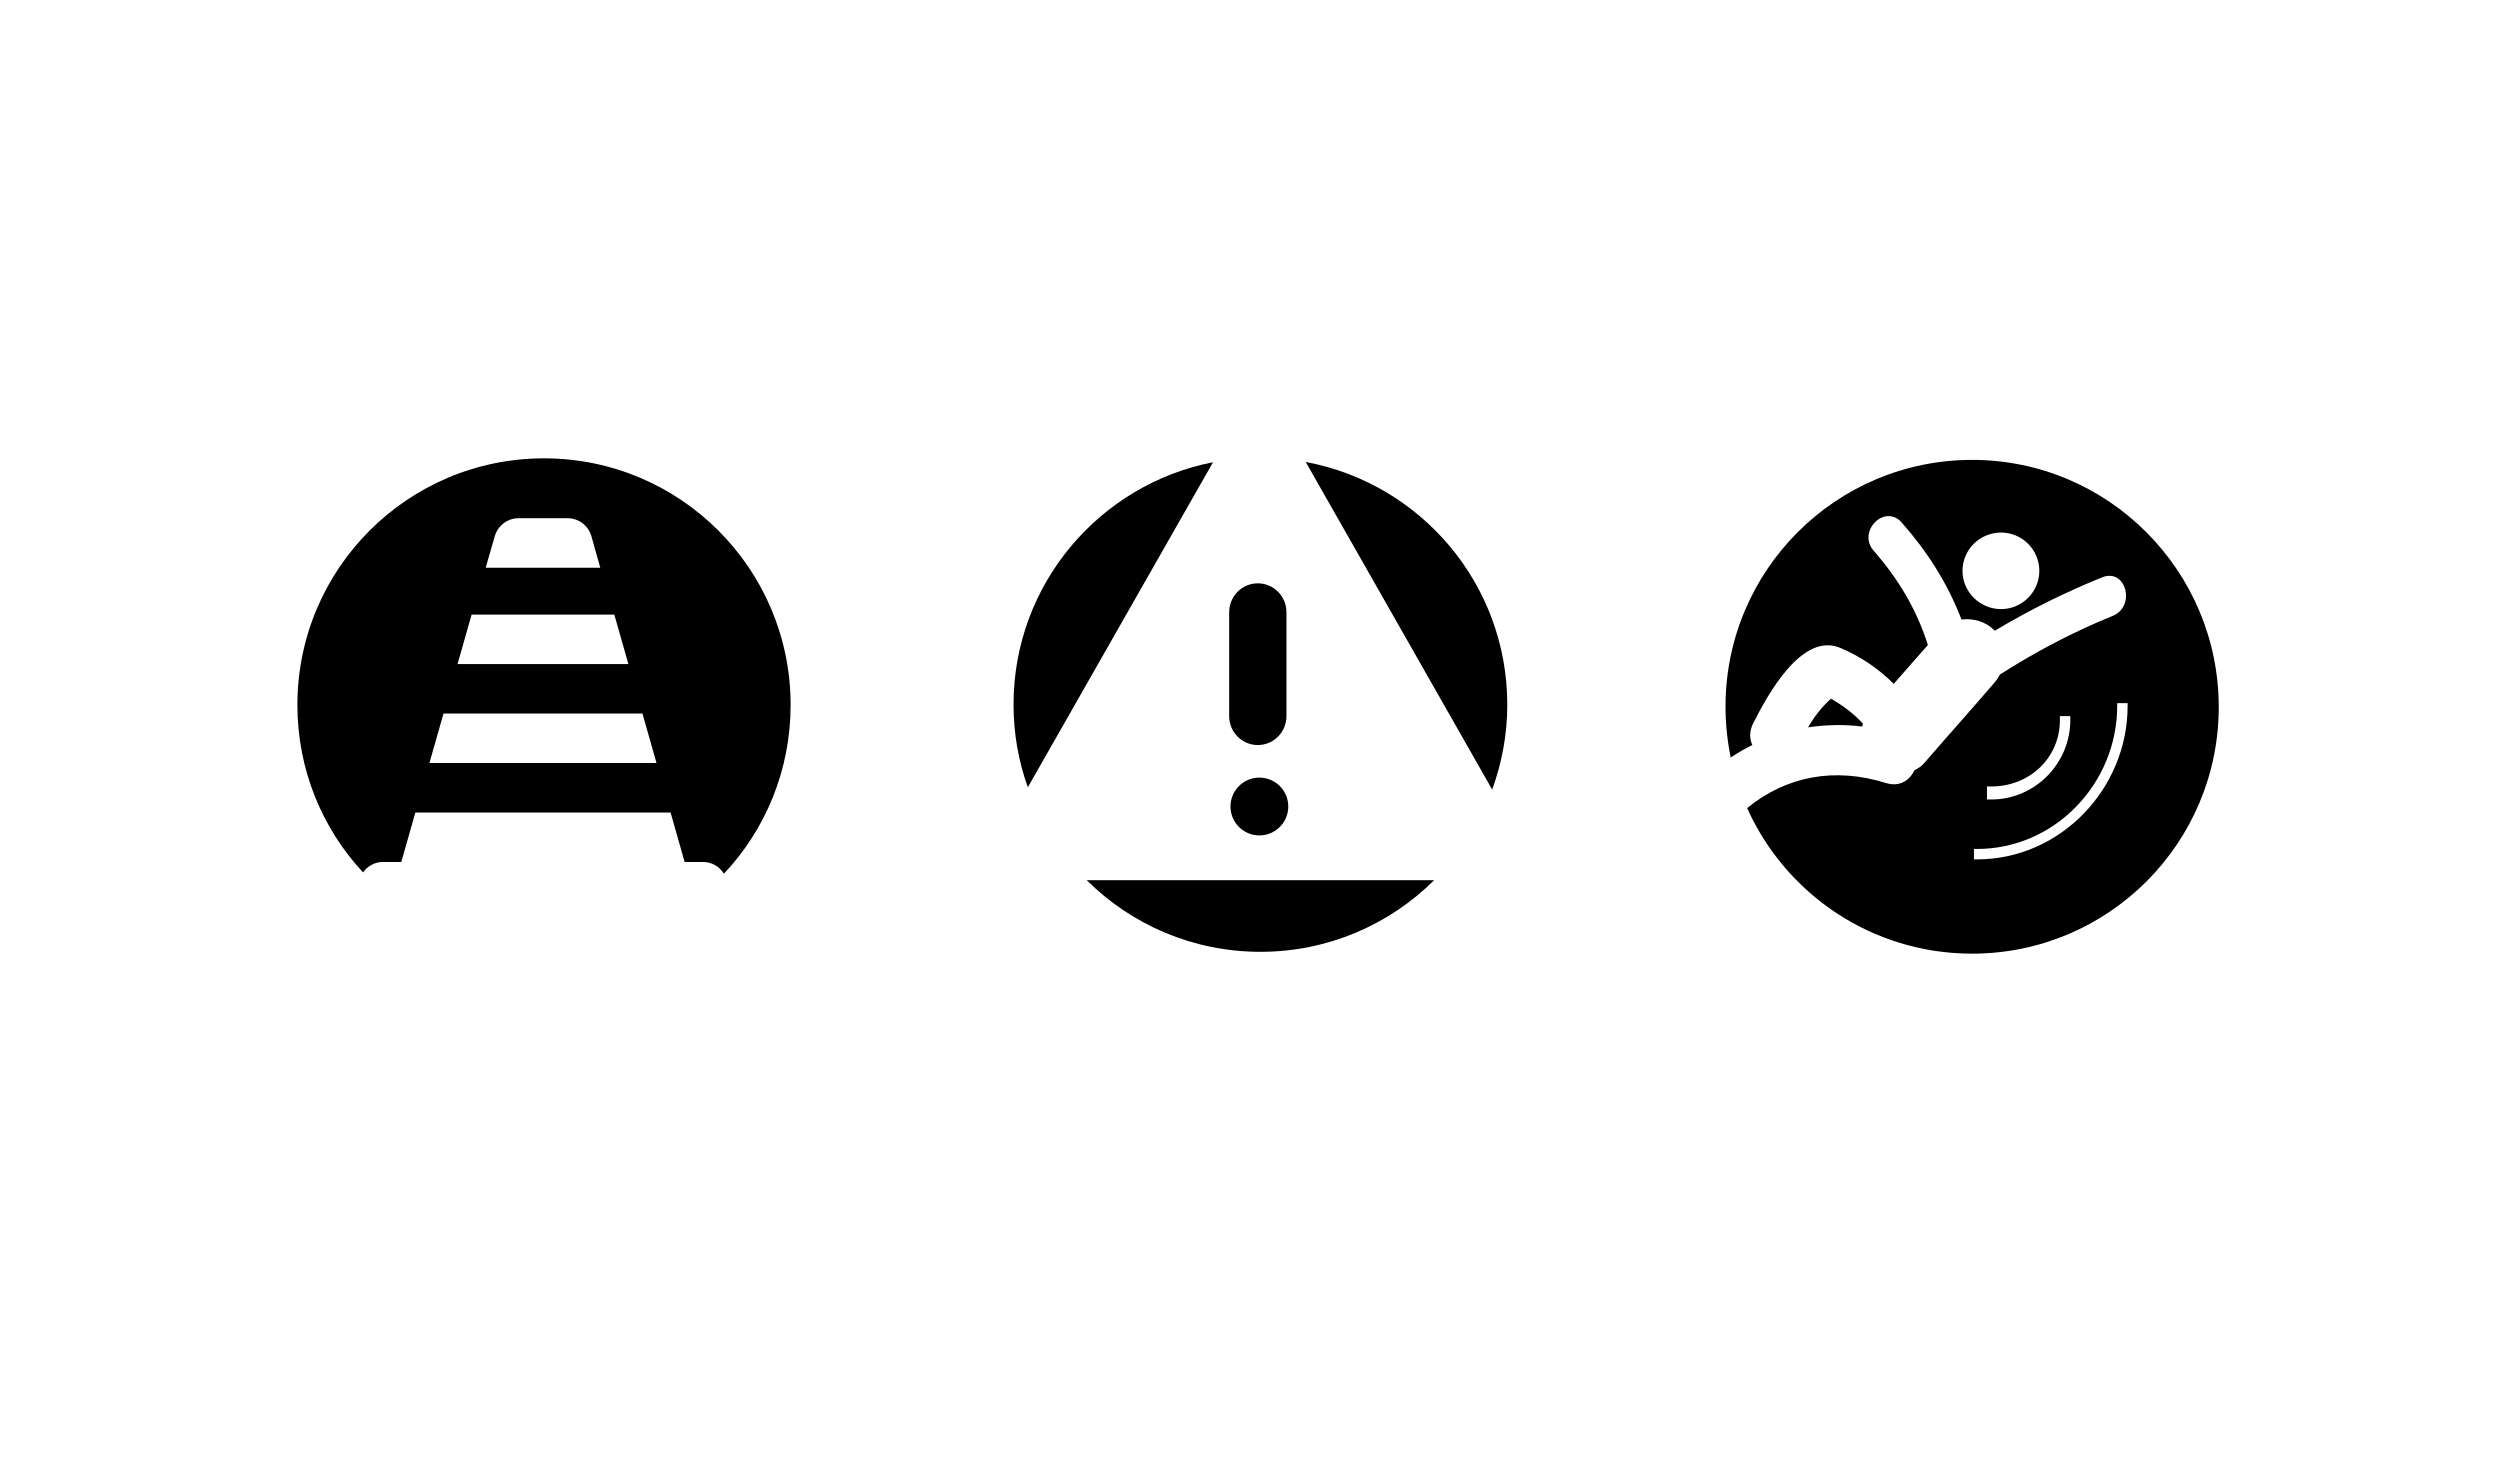 <?xml version="1.0" encoding="utf-8"?>
<!-- Generator: Adobe Illustrator 19.2.1, SVG Export Plug-In . SVG Version: 6.00 Build 0)  -->
<svg version="1.1" id="Laag_1" xmlns="http://www.w3.org/2000/svg" xmlns:xlink="http://www.w3.org/1999/xlink" x="0px" y="0px"
	 viewBox="0 0 960 560" enable-background="new 0 0 960 560" xml:space="preserve">
<g>
	<path d="M573,303.2c3.7-10.2,5.8-21.1,5.8-32.6c0-46.4-33.3-85-77.4-93.2L573,303.2z"/>
	<path d="M483,286.1c6.1,0,11-5,11-11.1v-39.9c0-6.1-4.9-11.1-11-11.1c-6.1,0-11,5-11,11.1V275C472,281.1,476.9,286.1,483,286.1z"/>
	<path d="M417.3,338c17.1,17,40.7,27.5,66.7,27.5c26,0,49.6-10.5,66.7-27.5H417.3z"/>
	<circle cx="483.6" cy="309.7" r="11.1"/>
	<path d="M465.8,177.5c-43.6,8.5-76.6,46.9-76.6,93c0,11.2,1.9,21.9,5.5,31.8L465.8,177.5z"/>
</g>
<g>
	<path d="M147,331h7.1l5.4-19h98l5.4,19h7.1c3.4,0,6.3,1.8,8,4.5c15.9-16.9,25.6-39.7,25.6-64.8c0-52.3-42.4-94.7-94.7-94.7
		s-94.7,42.4-94.7,94.7c0,24.8,9.5,47.4,25.2,64.3C141.1,332.6,143.9,331,147,331z M190,205.9c1.2-4.1,4.9-6.9,9.1-6.9H218
		c4.2,0,7.9,2.8,9.1,6.9l3.4,12.1h-44L190,205.9z M181.1,236h54.8l5.4,19h-65.6L181.1,236z M170.3,274h76.4l5.4,19h-87.2L170.3,274z
		"/>
</g>
<g>
	<path d="M757.3,176.6c-52.3,0-94.7,42.4-94.7,94.7c0,6.7,0.7,13.3,2,19.6c2.7-1.8,5.4-3.4,8.3-4.8c-1.1-2.4-1.2-5.3,0.3-8.3
		c5.3-10.5,18.6-35.3,33.5-29c7.8,3.3,14.7,8,20.5,13.8c4.4-5,8.7-10,13.1-14.9c-4.2-13.5-11.4-25.5-20.8-36.2
		c-6.5-7.4,4.3-18.3,10.8-10.8c9.8,11.1,17.7,23.5,22.9,37.2c4.5-0.6,9.3,0.8,12.5,4c0.1,0.1,0.2,0.2,0.3,0.3
		c13.2-7.9,26.9-14.7,41.2-20.5c9.2-3.7,13.1,11.1,4.1,14.8c-15.1,6.1-29.5,13.7-43.3,22.5c-0.6,1.1-1.3,2.2-2.2,3.2
		c-8.8,10.3-17.9,20.4-26.8,30.7c-1.1,1.3-2.4,2.2-3.9,2.9c-1.7,3.8-5.6,6.5-10.8,4.9c-19.8-6.2-38.3-2.7-53.4,9.6
		c14.8,33,47.9,55.9,86.4,55.9c52.3,0,94.7-42.4,94.7-94.7S809.6,176.6,757.3,176.6z M768.4,233.9c-8.1,0-14.8-6.6-14.8-14.7
		c0-8.1,6.6-14.7,14.8-14.7c8.1,0,14.7,6.6,14.7,14.7C783.1,227.3,776.5,233.9,768.4,233.9z M763,302h1.7
		c14.6,0,26.3-10.9,26.3-25.5V275h4v1.5c0,16.7-13.6,30.5-30.3,30.5H763V302z M817,271.1c0,31.9-25.9,58.9-57.8,58.9H758v-4h1.2
		c29.8,0,53.8-25.1,53.8-54.9V270h4V271.1z"/>
	<path d="M715.4,277.9c-3.5-3.8-7.6-6.9-12.3-9.6c-3.6,3.2-6.4,6.9-8.8,11c6.8-1,13.8-1.2,20.8-0.3
		C715.1,278.6,715.3,278.3,715.4,277.9z"/>
</g>
</svg>
